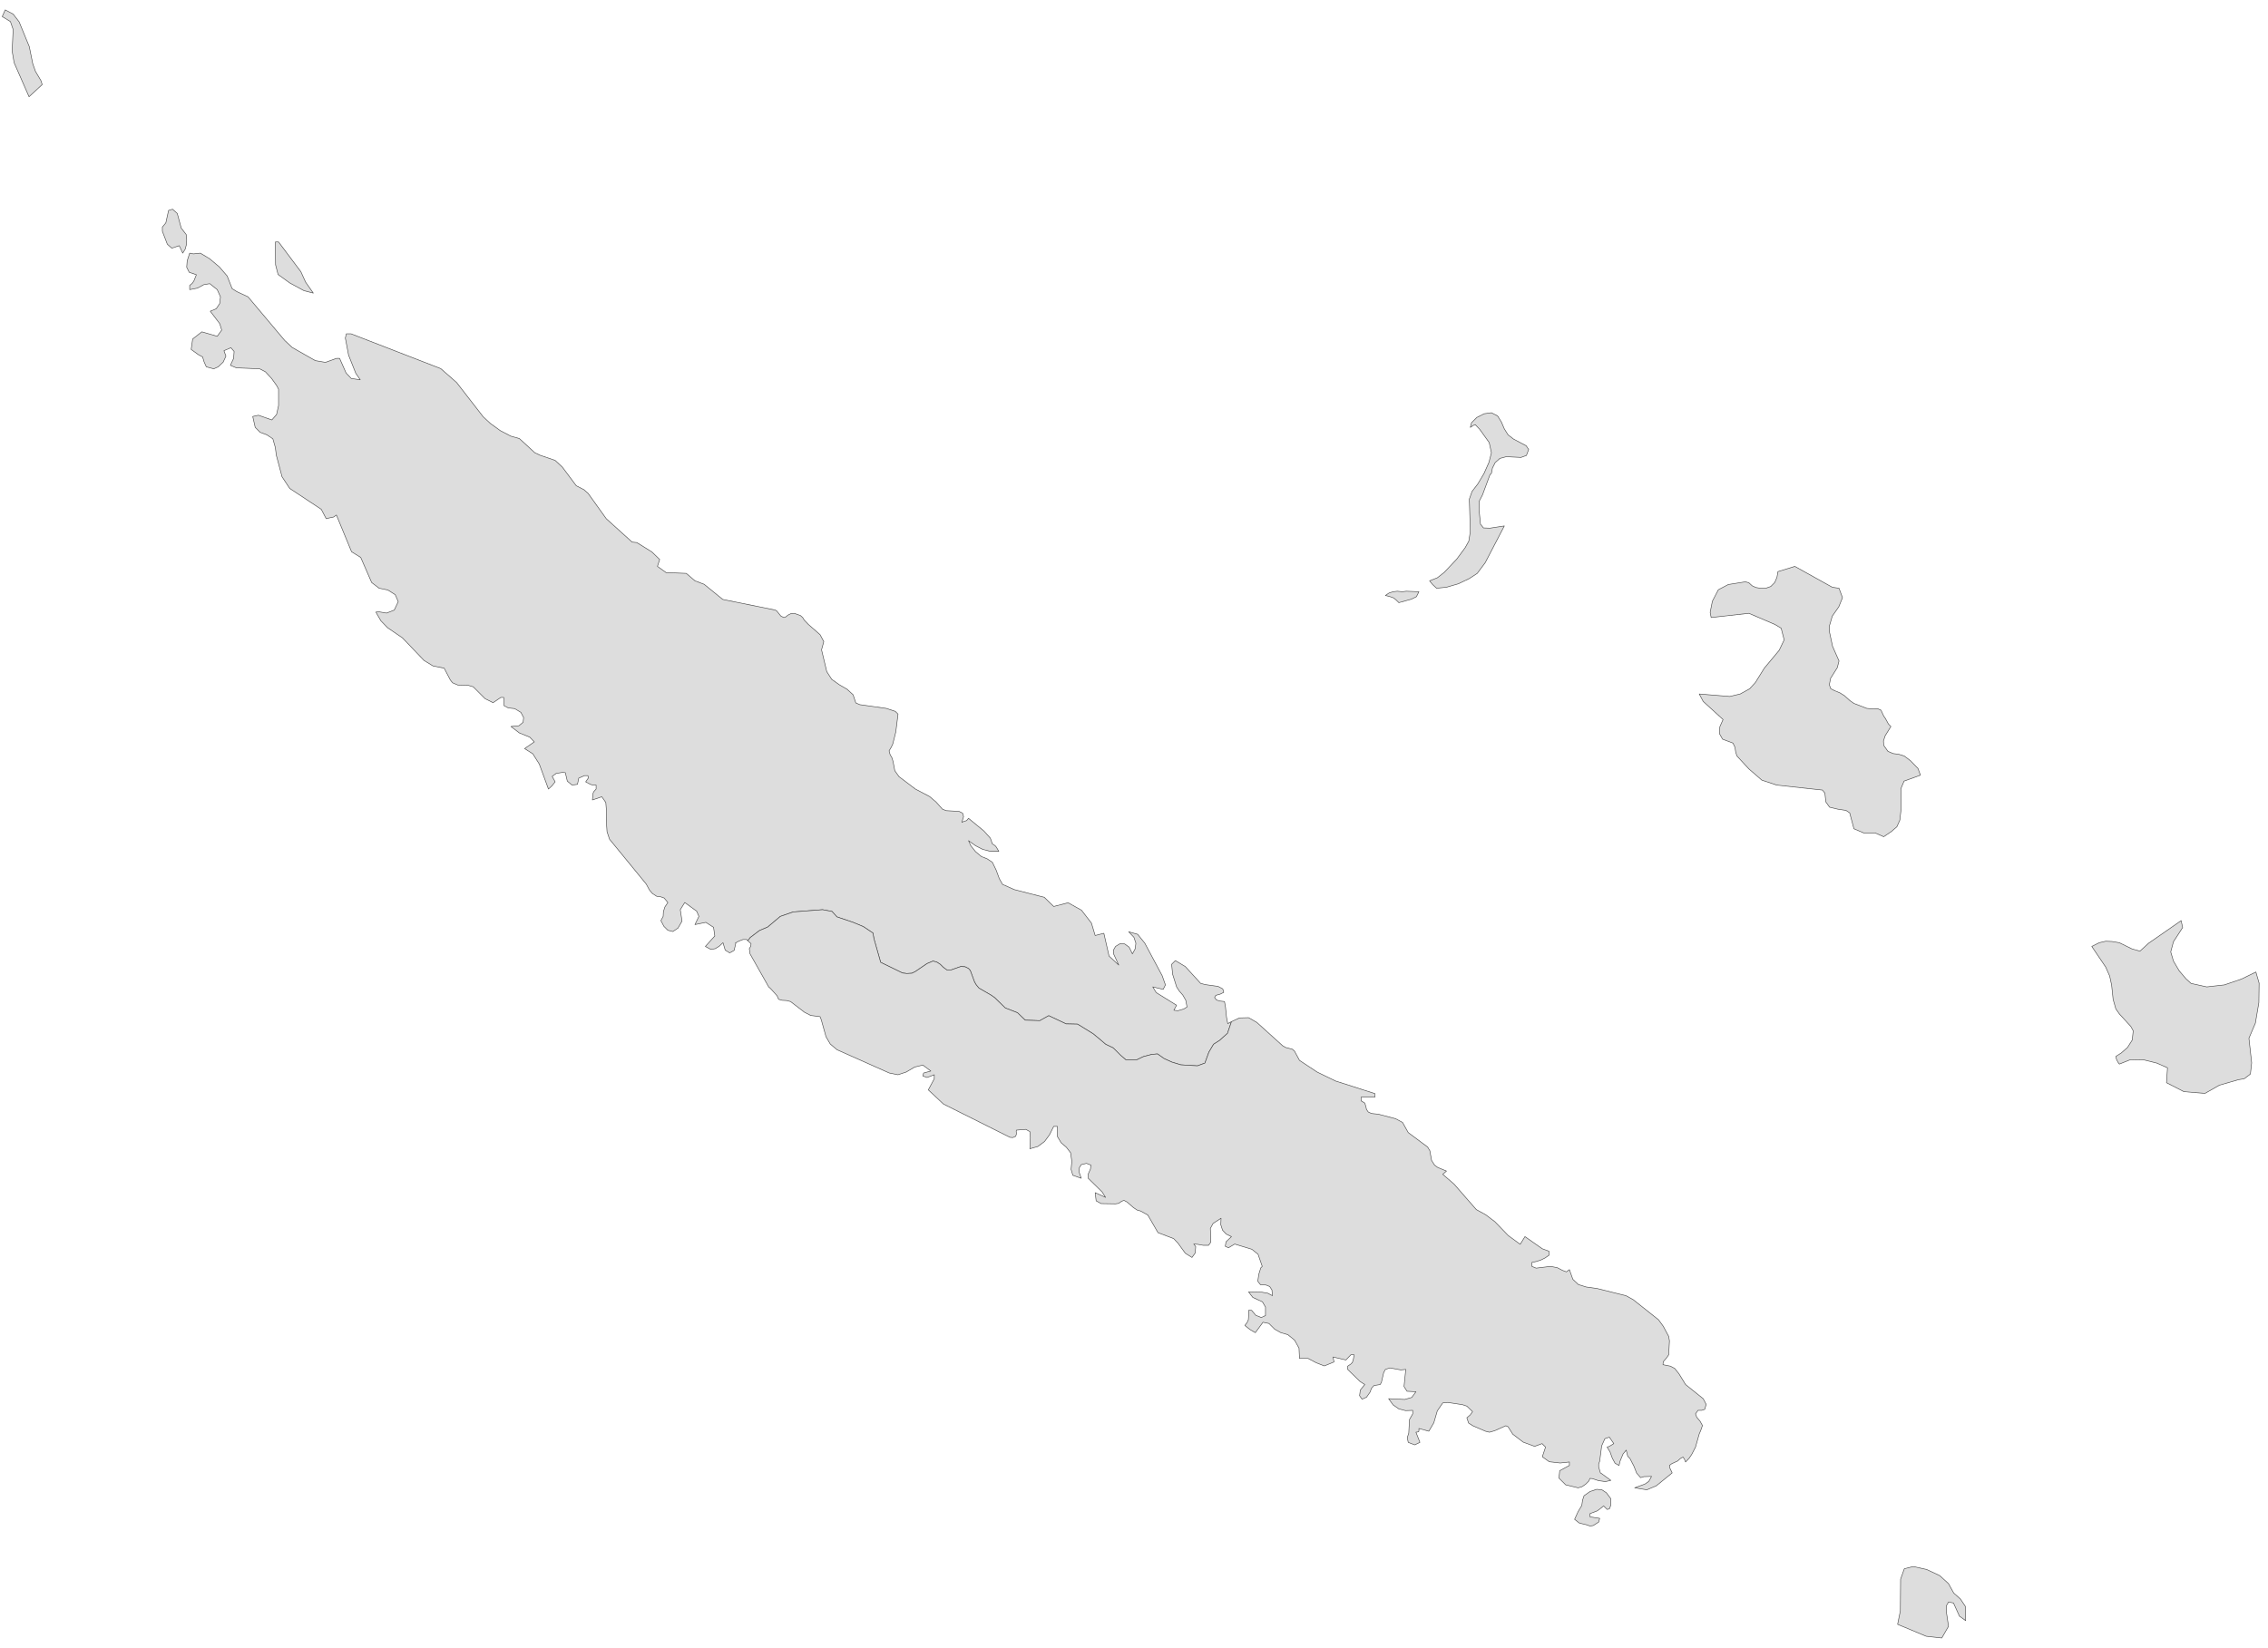 ﻿<?xml version="1.0" encoding="utf-8"?>
<svg xmlns="http://www.w3.org/2000/svg" viewBox="0 0 1021 742" style="stroke-width:0.25px;stroke-linejoin:round;stroke:#444;fill:#ddd" fill-rule="evenodd">
  <path class="Îles Loyauté" d="M1015.547 437.671L1017 442.701 1016.888 451.419 1015.323 460.696 1012.417 467.514 1013.647 478.58 1013.088 483.61 1010.294 485.733 1007.611 486.18 999.117 488.639 992.634 492.328 983.133 491.545 975.309 487.522 975.756 480.815 970.95 478.692 965.138 477.238 959.102 477.127 954.073 479.139 953.514 478.356 953.067 477.574 952.732 476.791 952.508 475.674 954.967 474.109 957.761 471.65 959.885 468.297 960.332 464.161 959.214 462.149 954.185 456.673 952.508 454.325 951.279 449.966 950.608 443.595 949.714 439.46 947.925 435.436 941.666 426.159 945.019 424.483 947.925 423.812 950.72 423.924 954.073 424.483 959.773 427.277 963.35 428.283 967.262 424.706 981.904 414.535 982.574 417.664 978.439 424.035 977.21 428.618 978.439 432.754 981.01 437.113 984.139 440.801 986.375 442.813 993.416 444.378 1001.352 443.484 1009.176 440.801 1015.547 437.671ZM631.278 266.438L633.066 266.214 638.766 266.438 637.649 268.673 635.413 269.791 629.713 271.356 628.483 270.127 627.366 269.232 625.801 268.673 623.677 268.115 625.354 266.997 627.142 266.438 629.042 266.214 631.278 266.438ZM857.279 340.431L860.073 342.554 863.426 346.019 864.544 349.037 857.167 351.719 855.714 355.184 855.826 364.35 855.267 369.267 853.926 372.285 851.467 374.409 848.002 376.756 844.202 375.08 839.06 375.08 834.589 373.18 832.689 366.026 831.013 364.909 827.324 364.35 823.636 363.455 821.959 361.108 821.512 357.084 820.394 355.743 799.829 353.508 793.122 351.272 787.31 346.243 781.945 340.431 781.386 338.754 781.051 336.519 780.157 334.618 775.462 332.83 774.121 330.483 774.233 327.242 775.686 324 766.744 315.841 764.956 312.488 778.704 313.606 783.398 312.488 787.645 310.141 790.216 307.346 794.24 300.864 800.946 292.816 803.182 288.122 801.841 282.868 799.046 281.192 787.31 276.162 770.321 278.062 769.874 275.715 770.88 270.685 773.562 265.544 778.033 263.197 785.745 261.967 787.31 262.414 788.763 263.756 790.44 264.538 792.452 264.873 794.911 264.873 797.146 264.091 798.934 262.303 799.94 259.955 800.388 257.385 807.988 255.037 824.865 264.426 827.883 264.873 829.448 269.121 827.771 273.256 824.865 277.392 823.524 281.974 823.636 284.769 824.977 291.028 827.883 297.622 827.101 300.64 824.083 305.446 823.524 308.352 824.195 310.141 825.983 311.035 828.218 311.929 830.342 313.27 832.689 315.394 834.589 316.735 840.402 318.971 842.972 319.194 845.208 319.082 846.773 319.753 848.002 322.435 848.784 323.553 850.126 326.012 851.243 327.13 848.673 331.265 847.89 333.613 848.002 335.624 849.902 338.307 852.249 339.313 854.82 339.648 857.279 340.431ZM678.892 195.799L681.351 197.699 687.052 200.717 688.169 202.393 687.163 205.076 684.704 205.97 678.11 205.635 675.204 206.417 673.08 208.317 671.851 210.776 671.404 213.123 670.733 213.794 667.38 222.847 665.927 225.642 665.815 229.33 666.486 236.036 667.827 237.713 670.733 237.825 677.216 236.819 668.609 253.361 665.033 258.167 661.456 260.514 656.538 262.861 651.173 264.426 646.702 264.873 644.914 263.197 643.572 261.52 647.037 260.179 650.167 257.72 655.756 251.796 659.556 246.655 661.232 243.637 661.903 239.278 661.456 224.747 662.685 221.282 665.256 217.929 668.05 213.235 670.286 208.205 671.404 203.846 670.398 199.264 666.15 193.34 664.138 191.216 663.244 191.551 661.903 192.446 662.462 190.322 664.809 187.975 668.162 186.298 671.404 185.851 674.198 187.304 675.874 189.987 677.216 193.116 678.892 195.799Z" />
  <path class="Nord" d="M83.822 105.599L84.046 107.947 83.934 110.07 83.375 112.194 82.258 113.982 80.693 110.629 77.34 111.747 75.328 109.958 73.092 104.146 73.092 102.246 74.657 100.346 75.887 94.757 77.675 94.199 79.799 96.099 81.587 102.693 83.822 105.599ZM336.649 423.588L336.09 423.029 334.525 423.029 332.513 423.812 331.06 424.594 331.284 424.483 330.501 427.947 328.49 429.065 326.478 427.836 325.472 424.483 323.795 426.047 322.007 427.165 319.995 427.5 317.536 426.159 321.783 421.465 321.224 417.553 317.76 415.317 312.842 416.323 314.63 412.635 313.624 410.288 308.259 406.376 306.247 409.617 307.029 414.758 305.241 417.888 302.894 419.453 300.659 418.894 298.87 417.106 297.529 414.535 298.535 412.635 298.647 410.511 299.317 408.387 300.659 406.376 298.982 404.364 297.417 403.805 295.629 403.581 293.729 402.352 292.387 400.787 290.934 398.104 274.392 377.874 273.275 374.521 272.939 369.379 273.051 365.579 272.716 361.332 270.927 358.761 266.68 360.214 267.015 357.084 267.351 356.414 268.357 355.296 268.357 353.508 266.904 353.508 265.786 353.173 263.662 352.055 264.892 350.266 264.668 349.26 263.103 349.26 260.533 350.378 259.974 353.173 257.515 353.508 255.391 351.719 254.497 347.919 253.156 347.808 250.362 348.255 248.573 349.596 249.914 352.055 248.461 353.843 246.897 355.296 242.761 344.007 239.855 339.425 236.167 337.077 240.526 334.06 238.514 331.936 233.819 330.036 230.019 327.13 233.596 326.795 235.496 325.23 235.72 323.106 234.49 320.759 231.696 319.082 228.79 318.747 226.889 317.741 226.778 314.053 225.436 314.053 221.972 316.4 218.395 314.611 213.03 309.246 210.683 308.576 206.1 308.464 203.753 307.458 202.747 306.229 199.953 300.864 194.923 299.858 190.899 297.399 181.175 287.228 174.469 282.645 171.451 279.515 169.216 275.603 170.669 275.491 174.022 276.05 177.487 274.709 179.275 270.909 177.934 267.779 174.581 265.656 170.669 264.873 167.315 262.303 162.398 251.014 158.262 248.443 151.444 231.901 150.214 232.795 149.209 233.018 148.091 233.242 146.861 233.577 144.626 229.33 130.431 219.941 126.966 214.688 124.395 204.964 123.948 201.499 122.831 197.587 120.148 195.799 117.13 194.681 114.895 192.446 113.777 187.528 116.348 186.969 122.383 189.092 124.507 186.633 125.401 182.61 125.401 175.233 124.507 173.556 122.272 170.427 119.477 167.409 116.907 166.067 106.4 165.62 103.718 164.503 105.171 161.373 105.394 158.244 103.941 156.567 100.812 157.908 101.706 160.367 100.476 163.05 98.241 165.173 96.229 166.067 92.876 165.173 91.87 162.938 91.199 160.702 89.299 159.697 86.058 157.349 86.728 152.655 90.864 149.414 97.794 151.425 99.806 148.631 98.912 145.725 94.664 140.137 97.347 139.019 98.912 136.672 99.247 133.654 97.794 130.412 94.441 127.73 91.758 128.177 88.852 129.742 85.387 130.412 85.387 128.512 86.505 127.618 87.287 126.501 88.405 123.706 85.164 122.589 84.046 120.353 84.269 117.447 85.387 113.982 87.064 114.317 90.193 113.982 94.441 116.553 98.8 120.241 102.265 124.265 104.5 129.965 106.624 131.307 111.653 133.654 128.196 153.326 131.549 156.455 141.944 162.379 146.526 163.161 151.444 161.373 152.897 161.373 155.803 167.968 158.15 170.427 162.174 170.986 160.162 168.079 156.921 159.92 155.468 152.208 155.915 150.308 158.038 150.308 198.388 165.956 205.541 172.215 217.501 187.639 220.742 190.657 225.213 193.899 229.907 196.357 233.819 197.475 240.749 203.846 243.096 204.964 249.914 207.311 253.156 210.329 259.415 218.712 262.88 220.5 264.78 222.177 272.939 233.577 284.563 244.084 286.687 244.307 293.505 248.555 296.97 251.908 295.964 255.037 299.876 257.832 308.93 258.167 312.842 261.52 316.977 263.085 325.36 269.903 349.055 274.709 349.726 275.156 351.514 277.392 352.856 278.062 353.638 277.839 354.756 276.945 356.097 276.274 357.55 276.162 360.344 277.168 361.35 278.062 362.021 279.18 363.809 281.08 369.174 285.774 370.851 288.904 369.845 292.592 372.192 302.428 374.428 305.893 377.892 308.352 381.357 310.364 384.04 312.823 385.269 316.512 387.058 317.294 399.017 318.971 403.041 320.312 404.27 321.541 403.264 329.589 401.923 334.954 401.253 336.407 400.247 338.083 400.694 339.76 401.588 341.325 402.035 342.889 402.817 347.025 404.717 349.708 412.094 355.296 418.465 358.649 421.371 361.108 424.277 364.35 425.954 365.02 431.766 365.356 433.331 366.138 433.778 367.703 432.996 370.274 434.225 369.715 434.896 369.603 435.231 369.379 436.013 368.485 442.943 374.185 445.849 377.427 446.743 379.998 447.973 380.78 448.532 381.451 449.649 383.351 445.849 383.351 442.384 382.457 439.143 380.78 436.013 378.545 437.019 380.78 439.143 383.462 441.825 385.698 444.396 386.704 446.743 388.269 448.42 391.734 449.873 395.646 451.326 398.216 456.579 400.563 470.104 404.028 474.351 408.164 480.834 406.487 486.869 409.841 491.34 415.653 493.017 421.241 496.929 420.235 499.276 430.518 503.635 434.542 501.4 429.736 501.176 427.947 502.182 426.159 504.194 424.93 506.317 425.041 508.329 426.494 509.782 429.512 511.012 427.277 511.347 424.706 510.453 422.024 508.106 419.565 512.13 420.682 515.371 424.706 523.195 439.348 524.648 443.484 523.642 445.495 518.948 444.378 520.512 446.949 529.678 452.649 528.448 454.884 530.236 455.108 532.919 454.325 534.372 453.431 533.813 450.413 532.472 448.066 530.907 446.278 529.678 444.378 527.889 438.677 527.442 434.207 529.119 432.53 533.59 435.212 540.519 442.813 542.755 443.372 548.343 444.154 550.467 445.272 550.914 446.837 549.349 447.619 547.337 448.178 546.779 449.184 547.673 450.302 549.238 450.749 551.25 450.972 551.697 453.543 552.144 458.014 552.702 460.92 554.379 460.026 552.591 465.279 549.126 468.409 546.332 470.197 544.208 473.774 542.42 478.692 539.066 479.921 531.578 479.474 527.554 478.244 524.089 476.68 521.071 474.556 518.501 474.779 514.7 475.786 511.683 477.238 506.876 477.238 504.529 475.227 501.176 471.873 497.711 470.197 495.364 468.185 492.123 465.502 485.081 461.144 479.94 461.032 472.115 457.343 468.092 459.579 461.497 459.355 458.032 456.002 452.556 453.878 447.861 449.296 446.296 448.178 440.708 444.937 439.478 443.484 438.696 442.142 436.796 437.001 436.013 436.107 434.449 435.324 432.548 435.212 428.078 436.777 426.289 436.777 424.613 435.548 423.272 434.207 421.707 433.201 420.03 432.754 417.348 433.871 412.094 437.448 410.53 438.23 408.182 438.342 406.282 438.119 396.446 433.312 393.429 422.694 392.981 420.123 388.622 417.217 384.04 415.317 376.775 412.858 374.539 410.399 370.292 409.617 357.103 410.623 351.291 412.635 345.591 417.441 341.902 419.006 337.767 422.135 336.649 423.588ZM137.584 127.059L141.049 131.977 136.802 130.86 130.431 127.395 125.178 123.594 124.06 119.235 123.948 108.953 125.401 108.953 135.461 122.365 137.584 127.059ZM15.977 32.166L18.436 36.301 18.995 38.09 13.071 43.566 6.365 28.254 5.471 23 5.918 13.276 4.688 9.7 1 7.464 2.341 4.446 5.918 6.346 8.6 9.811 13.183 20.989 14.748 28.701 15.977 32.166Z" />
  <path class="Sud" d="M877.174 713.076L879.521 717.323 882.539 720.005 884.775 723.359 884.886 729.73 882.092 727.718 879.41 721.794 877.174 721.347 876.168 723.135 876.28 726.265 877.174 732.3 874.156 737.554 867.115 736.771 854.261 731.406 855.491 725.37 855.602 711.064 857.279 706.369 861.303 705.364 867.338 706.705 873.262 709.499 877.174 713.076ZM715.777 671.609L718.794 670.603 721.142 670.826 723.154 672.167 725.165 674.85 725.165 677.756 724.495 679.433 723.489 679.656 721.924 678.091 720.247 679.433 719.018 680.327 715.777 681.556 715.777 683.009 720.136 683.68 719.689 685.356 717.23 686.921 715.777 687.145 714.212 686.586 710.971 685.803 708.847 684.127 710.412 680.662 712.088 677.868 712.423 675.521 713.094 673.509 715.777 671.609ZM336.649 423.588L337.767 422.135 341.902 419.006 345.591 417.441 351.291 412.635 357.103 410.623 370.292 409.617 374.539 410.399 376.775 412.858 384.04 415.317 388.622 417.217 392.981 420.123 393.429 422.694 396.446 433.312 406.282 438.119 408.182 438.342 410.53 438.23 412.094 437.448 417.348 433.871 420.03 432.754 421.707 433.201 423.272 434.207 424.613 435.548 426.289 436.777 428.078 436.777 432.548 435.212 434.449 435.324 436.013 436.107 436.796 437.001 438.696 442.142 439.478 443.484 440.708 444.937 446.296 448.178 447.861 449.296 452.556 453.878 458.032 456.002 461.497 459.355 468.092 459.579 472.115 457.343 479.94 461.032 485.081 461.144 492.123 465.502 495.364 468.185 497.711 470.197 501.176 471.873 504.529 475.227 506.876 477.238 511.683 477.238 514.7 475.786 518.501 474.779 521.071 474.556 524.089 476.68 527.554 478.244 531.578 479.474 539.066 479.921 542.42 478.692 544.208 473.774 546.332 470.197 549.126 468.409 552.591 465.279 554.379 460.026 557.956 458.349 562.091 458.237 565.78 460.361 577.404 470.868 578.745 471.65 581.763 472.432 582.769 473.327 585.004 477.462 592.94 482.715 601.211 486.739 618.983 492.439 618.983 494.004 612.724 494.004 612.724 495.681 614.4 496.687 614.847 498.14 615.183 499.593 615.965 500.711 617.418 501.381 620.548 501.716 628.26 503.728 631.389 505.405 633.96 509.988 642.678 516.47 643.684 518.147 644.467 522.506 645.808 524.63 647.149 525.635 651.173 527.312 649.496 528.765 654.638 533.236 664.586 544.636 668.833 546.984 672.968 550.113 679.004 556.372 684.369 560.284 686.493 556.82 694.317 562.296 697.334 563.414 697.334 565.202 695.546 566.432 693.758 567.326 691.746 567.997 689.622 568.444 689.622 570.232 691.522 571.014 698.005 570.232 701.023 570.791 703.37 572.02 705.158 572.691 706.5 571.685 708.064 576.044 710.523 578.391 714.1 579.509 718.906 580.18 731.984 583.421 735.225 585.21 746.625 594.263 748.749 597.169 751.208 601.752 751.543 603.764 751.208 610.023 750.314 611.364 748.749 613.152 748.637 614.494 751.99 615.164 753.891 616.17 755.791 618.517 758.809 623.435 766.744 629.806 768.086 632.377 767.415 634.612 766.074 635.059 764.397 635.059 763.279 636.624 763.838 638.189 765.291 639.866 766.409 641.877 765.627 644.113 764.956 645.678 763.279 651.601 761.603 654.843 760.485 656.519 758.809 658.308 758.361 657.19 757.691 656.072 756.461 656.743 755.232 657.861 752.549 659.09 751.543 659.873 751.767 661.102 752.773 663.226 745.62 669.038 741.372 670.826 735.895 669.932 740.478 668.255 742.266 667.026 743.496 664.79 740.031 664.902 738.578 665.349 736.79 663.337 735.56 660.208 733.772 656.743 732.766 655.737 732.095 652.943 730.642 654.731 729.301 657.972 728.854 659.873 727.066 658.867 725.836 656.631 724.83 653.837 723.489 651.601 724.495 651.266 726.507 650.037 724.495 647.131 722.483 647.801 721.03 651.043 720.136 657.972 719.689 659.202 719.689 660.543 720.471 663.226 721.03 663.561 725.165 666.579 722.707 667.138 719.577 666.691 716.894 665.797 715.777 665.685 715.218 666.914 713.765 668.367 712.088 669.485 710.412 669.932 704.823 668.591 701.805 665.573 702.141 662.22 706.5 659.873 706.5 658.308 702.364 658.755 697.446 658.196 694.317 655.961 695.77 651.601 694.205 650.037 690.852 651.266 685.71 649.366 681.016 645.789 678.892 642.436 677.886 641.989 672.856 644.225 670.509 644.895 668.721 644.448 663.021 641.989 661.121 640.76 660.338 638.413 661.903 637.071 662.909 635.618 660.338 633.159 658.326 632.489 651.732 631.483 649.496 631.706 647.037 635.283 645.473 640.648 643.237 644.448 638.766 643.219 638.766 644.225 638.655 644.672 638.207 644.784 637.425 644.895 639.213 649.478 636.866 650.596 633.96 649.478 633.513 647.354 634.184 645.342 634.519 639.195 635.972 636.624 635.972 635.059 632.731 635.171 629.713 634.389 627.142 632.6 625.13 629.806 632.395 630.141 635.525 629.247 637.425 626.677 633.401 626.453 632.06 624.329 632.842 616.617 630.607 616.841 625.689 615.947 623.677 616.617 622.895 618.07 621.889 622.429 621.33 623.435 618.536 623.882 617.418 625.112 616.747 626.9 615.183 629.135 613.171 630.03 612.053 628.465 612.388 625.894 614.4 623.435 612.165 621.982 606.688 616.617 606.688 615.164 608.029 614.27 608.812 613.488 609.259 612.034 609.594 610.023 608.141 610.023 605.906 612.37 600.093 611.029 600.541 613.264 596.182 615.052 592.493 613.599 588.916 611.699 585.004 611.699 584.781 607.005 582.769 603.428 579.751 600.969 576.622 600.075 573.827 598.51 571.256 595.939 568.574 595.381 565.109 600.075 562.65 598.622 560.415 596.834 561.421 595.492 561.98 594.263 562.091 592.475 562.091 590.016 563.433 590.016 565.333 592.251 567.792 593.257 569.692 592.363 569.692 588.563 568.351 586.215 563.991 584.203 562.091 581.745 568.127 581.856 570.698 582.303 572.821 583.421 572.598 580.85 571.592 579.286 569.915 578.615 567.456 578.503 566.227 576.938 566.674 573.809 567.568 570.903 568.239 570.232 566.339 564.755 563.544 562.52 555.832 560.173 553.038 561.849 551.585 561.179 551.92 559.167 554.379 556.82 552.032 555.702 550.355 553.913 549.573 551.455 549.685 548.548 546.108 550.896 544.879 553.131 545.102 559.279 544.096 560.732 541.637 560.732 539.066 560.284 537.39 560.173 538.284 561.29 538.061 564.197 536.607 566.208 533.59 564.308 530.348 559.837 528.336 557.714 521.295 555.031 516.712 547.096 513.471 545.307 511.906 544.86 510.229 543.742 507.435 541.283 505.982 540.501 504.865 540.948 503.635 541.842 502.182 542.066 495.699 541.954 493.464 540.725 493.017 537.036 497.711 539.16 496.146 536.701 489.887 530.553 489.887 528.653 490.893 526.418 491.117 524.63 489.105 523.847 486.757 524.406 485.863 525.859 485.863 527.983 486.757 530.553 482.957 529.212 482.175 526.53 482.51 522.953 481.951 519.041 480.051 516.582 477.704 514.57 476.027 511.776 476.027 507.193 474.351 507.193 472.451 510.993 470.215 514.011 467.198 516.247 463.621 517.253 463.844 512.223 463.621 509.54 461.833 508.534 457.585 508.87 457.474 509.317 457.585 510.546 457.25 511.664 455.909 512.223 454.679 512.111 424.724 497.134 417.906 490.763 420.589 485.733 420.589 483.945 417.348 485.174 415.447 484.504 415.783 483.162 419.024 482.268 415.447 479.586 411.759 480.48 407.959 482.715 404.27 483.945 400.358 483.162 376.775 472.656 373.757 470.085 371.857 466.844 369.733 459.243 369.174 457.79 364.927 457.231 362.133 455.778 355.873 450.972 354.085 450.525 352.073 450.413 350.509 449.966 349.838 448.401 346.82 445.048 346.038 444.378 337.655 429.512 337.32 427.165 337.99 426.047 338.102 424.93 336.649 423.588Z" />
</svg>